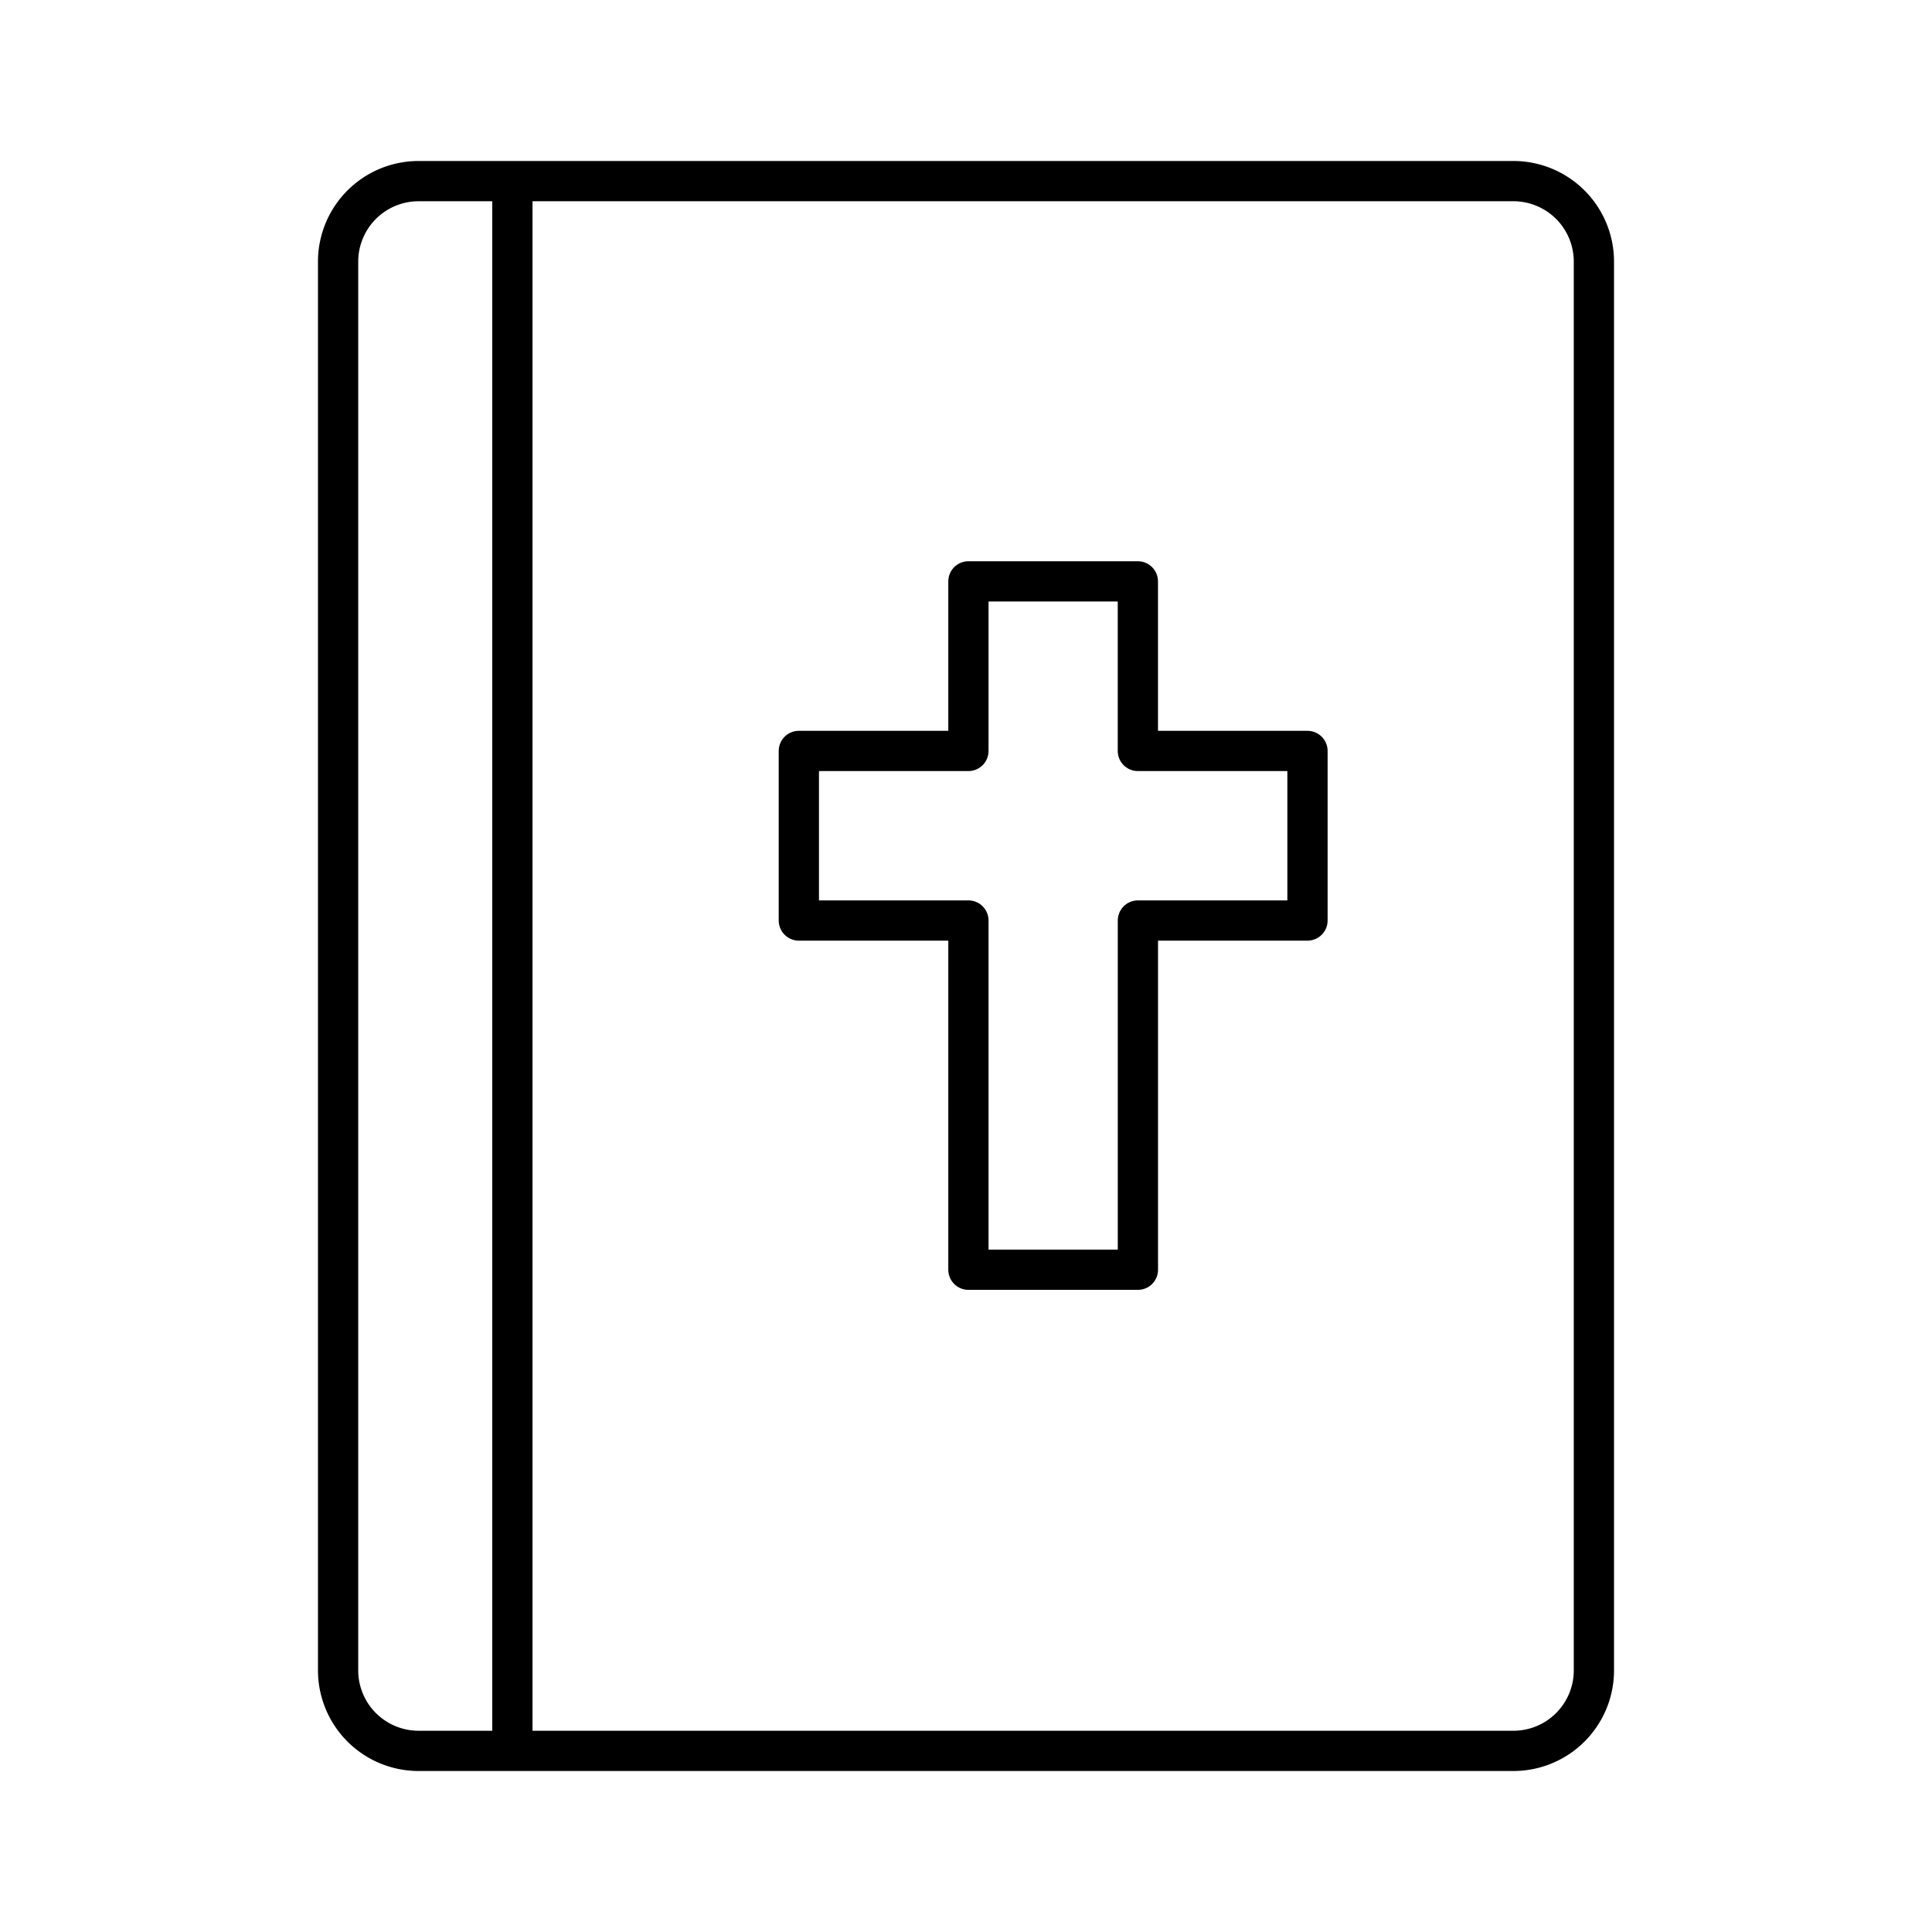 <svg xmlns="http://www.w3.org/2000/svg" xmlns:xlink="http://www.w3.org/1999/xlink" aria-hidden="true" role="img" class="iconify iconify--arcticons" width="1em" height="1em" preserveAspectRatio="xMidYMid meet" viewBox="0 0 48 48"><path fill="none" stroke="currentColor" stroke-linecap="round" stroke-linejoin="round" d="M8.4 6.5v35a2 2 0 0 0 2 2h2.33v-39H10.4a2 2 0 0 0-2 2Zm4.33-2v39H37.6a2 2 0 0 0 2-2v-35a2 2 0 0 0-2-2Z"></path><path fill="none" stroke="currentColor" stroke-linecap="round" stroke-linejoin="round" d="M24.06 14.444v4.213h-4.213v4.213h4.213v8.676h4.211V22.87h4.213v-4.213H28.27v-4.213Z"></path></svg>